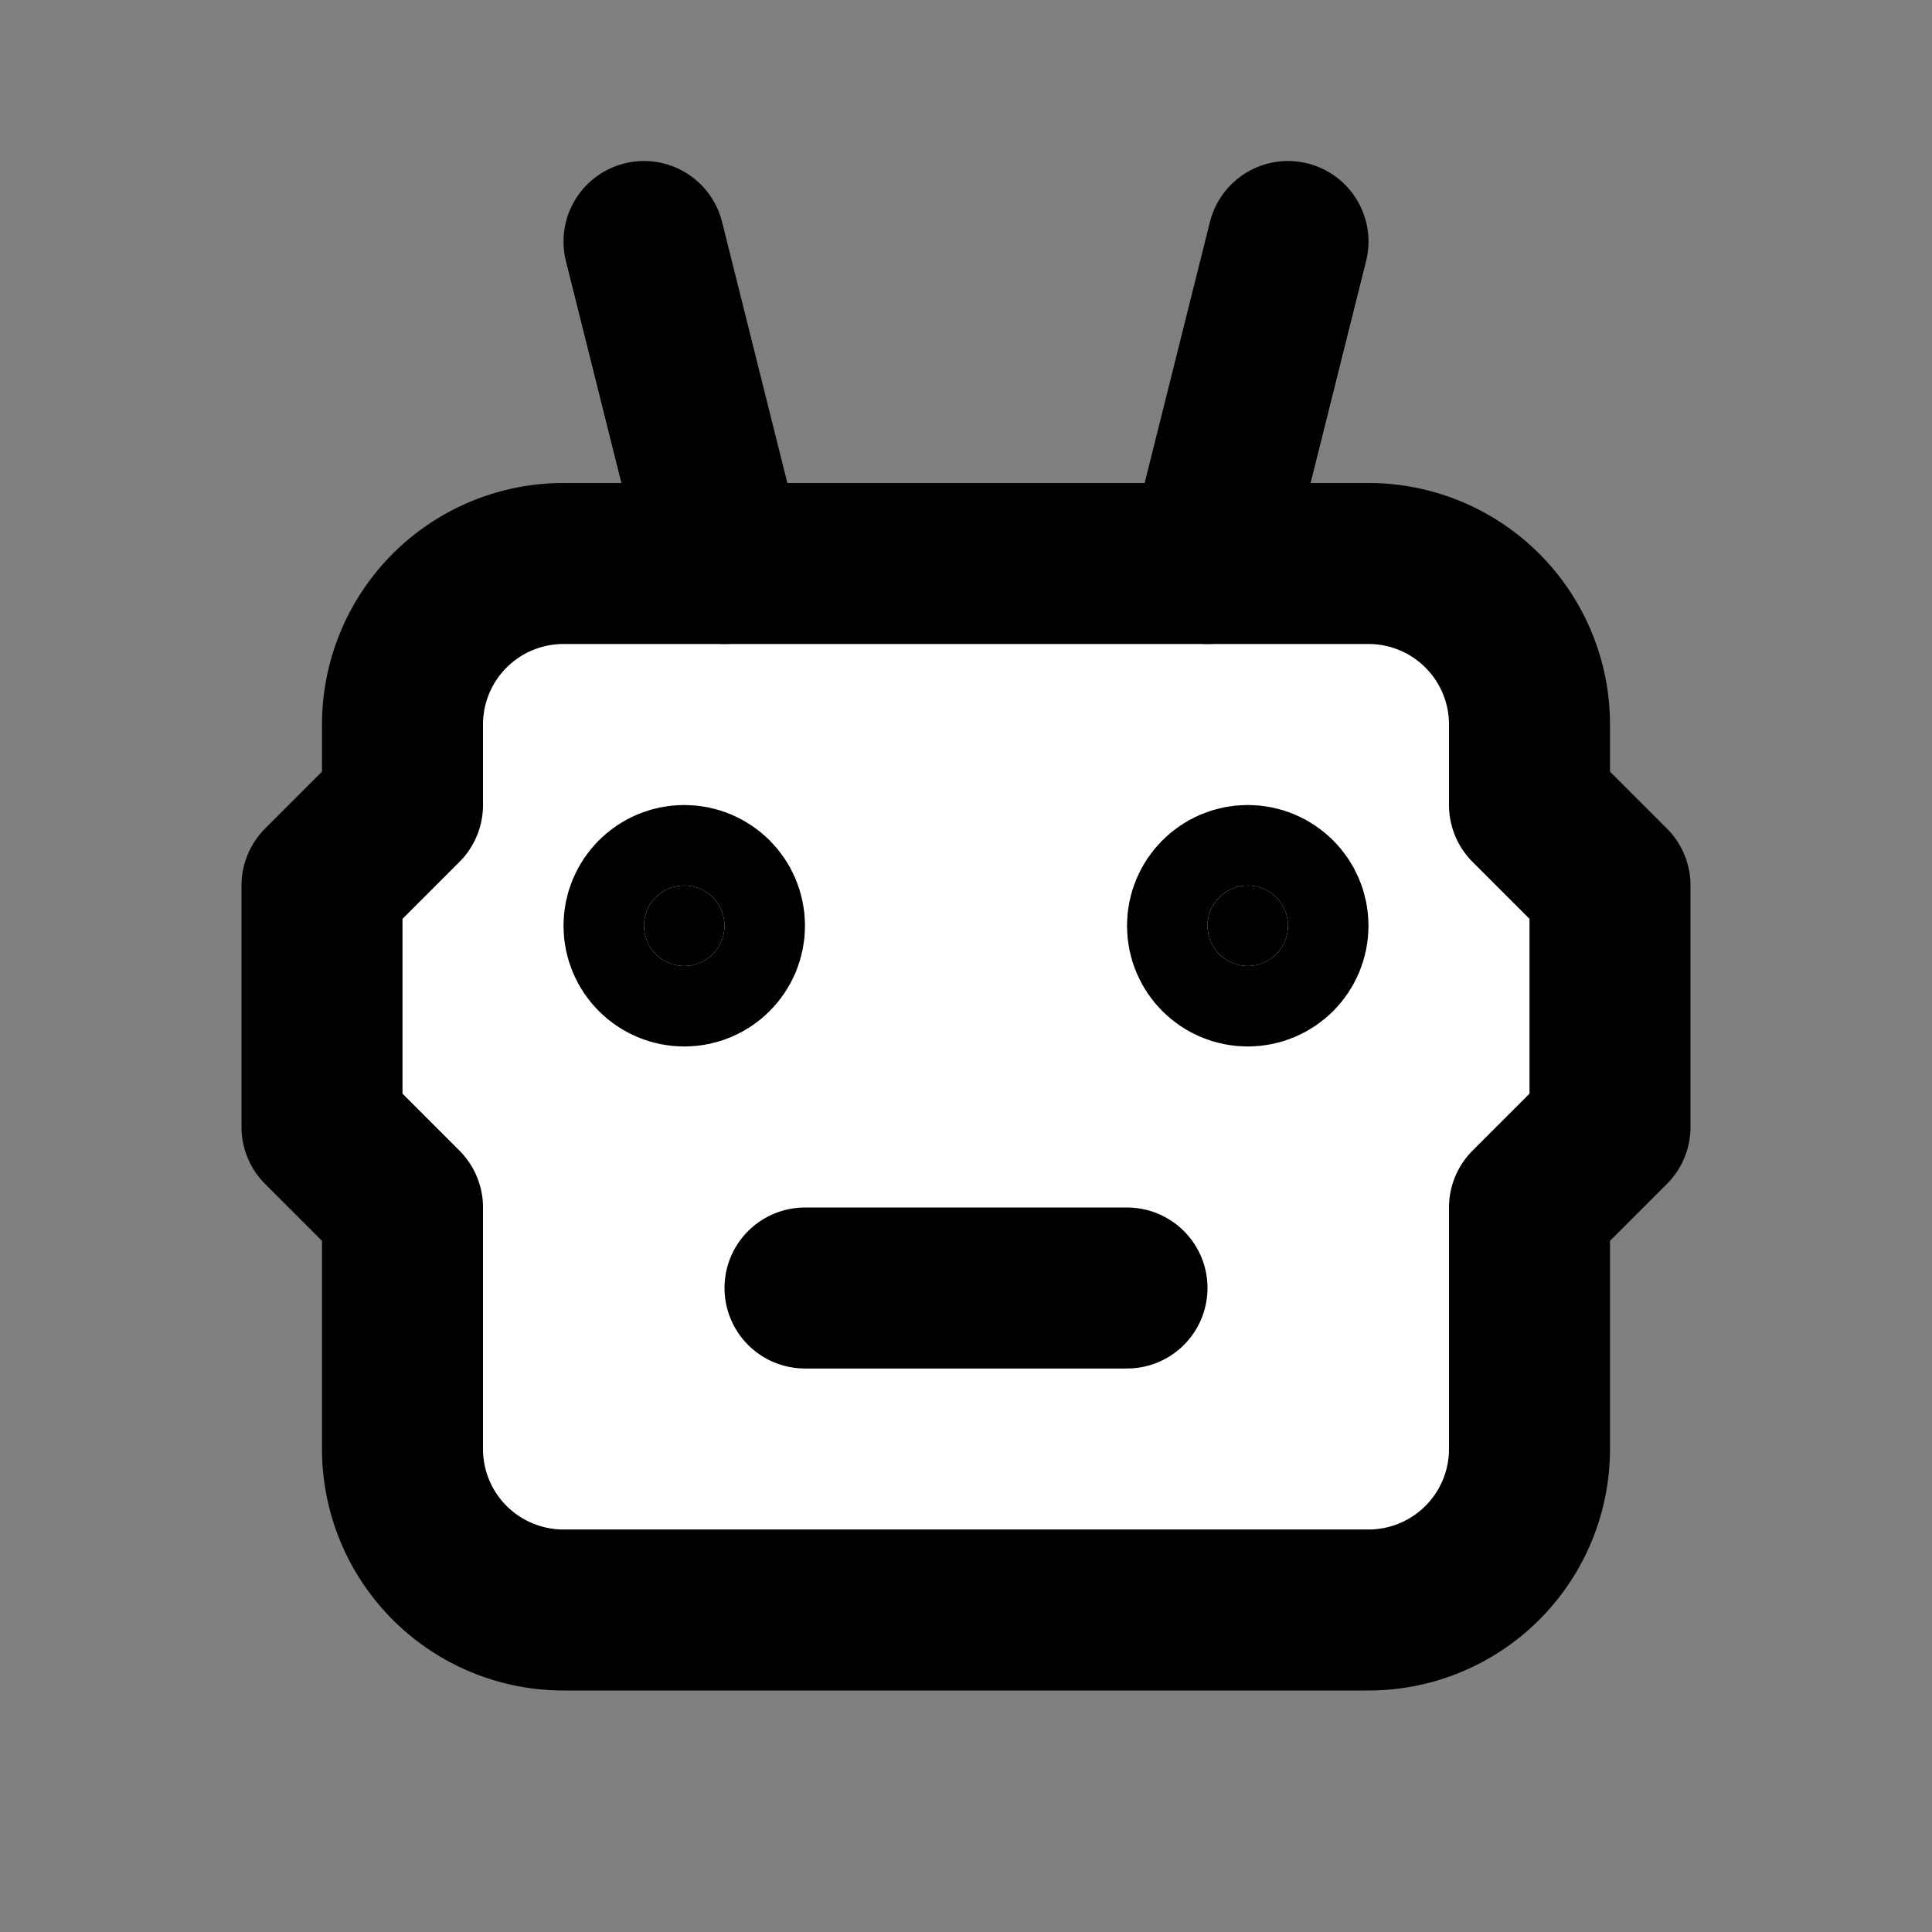 <svg xmlns="http://www.w3.org/2000/svg" width="30" height="30" viewBox="0 0 24 24" fill="#fff" stroke="currentColor" stroke-width="2" stroke-linecap="round" stroke-linejoin="round" class="tabler-icon tabler-icon-robot"><rect x="0" y="0" width="24" height="24" fill="#808080" stroke="none"/><path d="M7 7h10a2 2 0 0 1 2 2v1l1 1v3l-1 1v3a2 2 0 0 1 -2 2h-10a2 2 0 0 1 -2 -2v-3l-1 -1v-3l1 -1v-1a2 2 0 0 1 2 -2z"></path><path d="M10 16h4"></path><circle cx="8.5" cy="11.5" r=".5" fill="currentColor"></circle><circle cx="15.5" cy="11.5" r=".5" fill="currentColor"></circle><path d="M9 7l-1 -4"></path><path d="M15 7l1 -4"></path></svg>